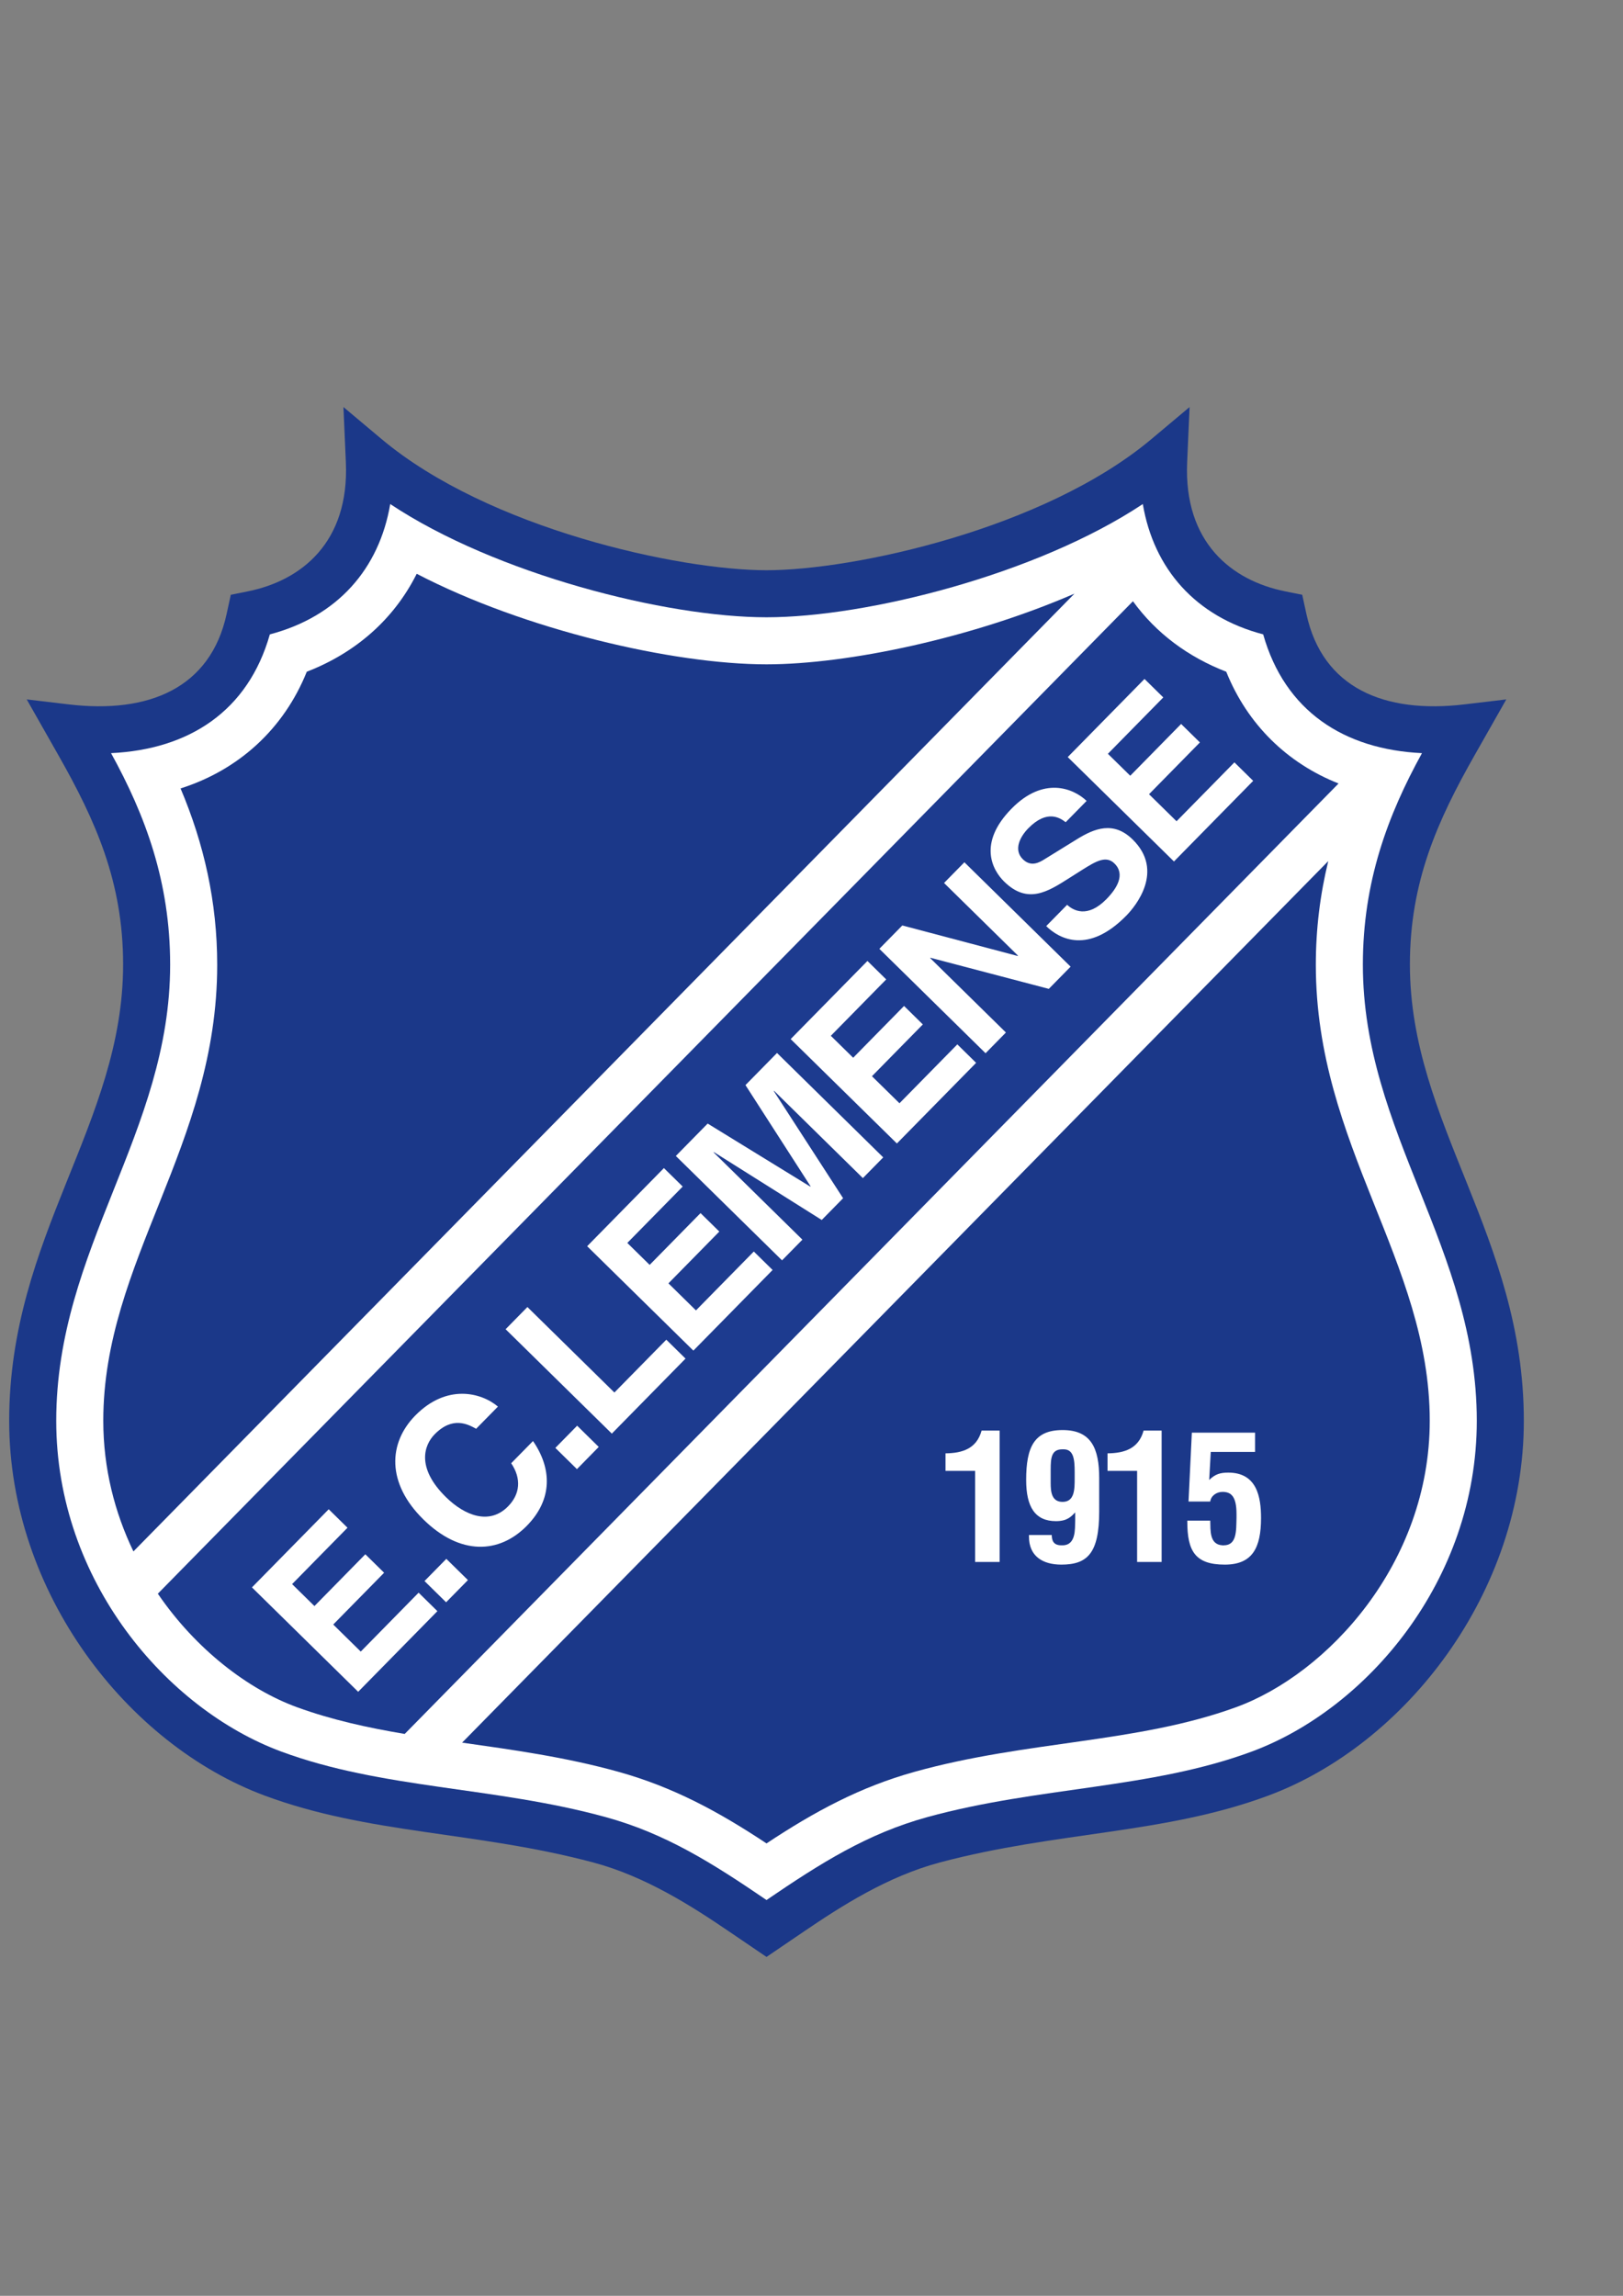 <?xml version="1.0" encoding="iso-8859-1"?>
<!-- Generator: Adobe Illustrator 23.0.1, SVG Export Plug-In . SVG Version: 6.00 Build 0)  -->
<svg version="1.1" xmlns="http://www.w3.org/2000/svg" xmlns:xlink="http://www.w3.org/1999/xlink" x="0px" y="0px"
	 viewBox="0 0 595.276 841.89" style="enable-background:new 0 0 595.276 841.89;" xml:space="preserve">
<rect x="0" y="0" width="595.276" height="841.89" fill="#808080" stroke="none"/>
<g id="Grade" style="display:none;">
</g>
<g id="HQFL">
</g>
<g id="&#xC1;rea_de_trabalho">
</g>
<g id="Linhas-guia">
</g>
<g id="Page_1">
	<g id="HQFL_1_">
		<g>
			<path style="fill-rule:evenodd;clip-rule:evenodd;fill:#1B3889;" d="M281.137,209.11c-32.052,0-101.949-15.176-141.172-48.09
				l-14-11.749l0.888,20.236c1.29,29.372-16.29,43.384-35.917,47.338l-6.284,1.266l-1.551,7.109
				c-5.913,27.106-28.564,36.572-57.907,33.086l-15.394-1.829l11.546,20.335c13.737,24.193,23.809,46.601,23.809,76.862
				c0,58.49-41.787,99.456-41.787,167.374c0,62.992,43.327,118.712,93.794,137.438c38.188,14.171,77.294,13.037,120.328,24.467
				c19.279,5.12,36.295,16.084,49.874,25.309l13.772,9.357l13.772-9.357c13.58-9.225,30.595-20.19,49.875-25.309
				c43.033-11.43,82.141-10.296,120.328-24.467c50.467-18.725,93.795-74.445,93.795-137.438c0-67.918-41.787-108.883-41.787-167.374
				c0-30.261,10.072-52.669,23.808-76.862l11.547-20.335l-15.394,1.829c-29.342,3.485-51.994-5.98-57.906-33.086l-1.551-7.109
				l-6.285-1.266c-19.627-3.954-37.207-17.966-35.918-47.338l0.889-20.236l-14,11.749C383.087,193.933,313.19,209.11,281.137,209.11
				L281.137,209.11z"/>
			<path style="fill-rule:evenodd;clip-rule:evenodd;fill:#FFFFFF;" d="M281.137,226.363c-36.852,0-99.279-15.786-138.013-41.527
				c-4.016,23.728-19.326,41.274-44.151,47.794c-7.974,28.139-29.63,42.198-58.243,43.551
				c12.573,22.821,21.678,47.188,21.678,77.561c0,61.694-41.784,103.96-41.784,167.284c0,58.762,40.569,105.711,82.447,121.252
				c37.22,13.81,78.147,12.819,119.077,24.064c22.024,6.051,39.206,16.925,58.989,30.412c19.784-13.487,36.965-24.361,58.989-30.412
				c40.93-11.245,81.857-10.254,119.078-24.064c41.877-15.541,82.445-62.49,82.445-121.252c0-63.323-41.783-105.59-41.783-167.284
				c0-30.373,9.105-54.74,21.678-77.561c-28.613-1.353-50.268-15.412-58.242-43.551c-24.826-6.519-40.135-24.066-44.15-47.794
				C380.417,210.577,317.989,226.363,281.137,226.363L281.137,226.363z"/>
			<path style="fill-rule:evenodd;clip-rule:evenodd;fill:#1B3889;" d="M281.137,243.617c-34.212,0-88.815-12.661-128.298-33.204
				c-8.409,16.795-22.51,29.032-40.319,35.914c-8.465,21.052-25.053,36.056-46.294,42.799c8.606,20.342,13.437,41.664,13.437,64.682
				c0,66.417-41.783,108.628-41.783,167.193c0,17.506,4.207,33.682,11.054,47.92l345.145-351.223
				C356.692,233.909,311.099,243.617,281.137,243.617L281.137,243.617z"/>
			<path style="fill-rule:evenodd;clip-rule:evenodd;fill:#1D3B8F;" d="M57.891,584.419c13.9,20.357,33.085,35.094,51.089,41.646
				c12.716,4.628,25.911,7.504,39.461,9.785l342.508-348.538c-18.791-7.419-33.418-21.648-41.193-40.985
				c-14.031-5.422-25.764-14.168-34.221-25.849L57.891,584.419L57.891,584.419z"/>
			<path style="fill-rule:evenodd;clip-rule:evenodd;fill:#1B3889;" d="M169.495,639.037c18.668,2.65,37.866,5.284,57.311,10.693
				c19.95,5.551,36.541,14.473,54.332,26.262c17.793-11.789,34.381-20.711,54.332-26.262
				c41.299-11.489,81.506-10.447,117.826-23.665c33.498-12.19,71.1-52.694,71.1-105.064c0-58.565-41.783-100.776-41.783-167.193
				c0-13.191,1.584-25.829,4.559-38.041L169.495,639.037L169.495,639.037z"/>
			<path style="fill-rule:evenodd;clip-rule:evenodd;fill:#FFFFFF;" d="M357.644,572.782h8.994v-48.18h-6.617
				c-1.799,6.617-7.002,8.287-13.234,8.351v6.425h10.858V572.782L357.644,572.782z"/>
			<path style="fill-rule:evenodd;clip-rule:evenodd;fill:#FFFFFF;" d="M394.163,542.074c0,3.984,0,8.674-4.432,8.674
				c-4.049,0-4.369-3.727-4.369-6.939v-4.882c0-4.434,0.32-7.389,4.176-7.451h0.578c3.662,0,4.047,3.66,4.047,8.35V542.074
				L394.163,542.074z M403.157,542.717v-0.708c0-10.92-2.955-17.6-13.426-17.6c-10.408,0-13.363,6.23-13.363,18.308
				c0,9.893,3.277,15.096,10.922,15.096c4.176,0,5.588-1.67,7.066-3.213v3.084c-0.129,2.891,0.385,8.993-4.69,8.993h-0.387
				c-3.275,0-3.469-2.249-3.533-3.79h-8.35v0.578c0,7.195,5.01,10.289,11.883,10.289c9.51,0,13.877-4.122,13.877-19.475V542.717
				L403.157,542.717z"/>
			<path style="fill-rule:evenodd;clip-rule:evenodd;fill:#FFFFFF;" d="M417.063,572.782h8.994v-48.18h-6.617
				c-1.797,6.617-7,8.287-13.232,8.351v6.425h10.856V572.782L417.063,572.782z"/>
			<path style="fill-rule:evenodd;clip-rule:evenodd;fill:#FFFFFF;" d="M443.886,550.618c0.256-2.055,2.248-3.532,4.496-3.532
				c3.082,0,5.139,1.541,5.139,8.094v1.414c-0.129,4.625,0.194,10.085-4.689,10.085h-0.449c-4.883-0.257-4.369-5.588-4.496-9.058
				h-8.416v0.385c0,10.858,2.955,15.75,13.746,15.75c10.151,0,13.299-6.178,13.299-17.098c0-7.645-1.479-16.639-12.012-16.639
				c-3.021,0-4.82,0.578-7.004,2.698l0.578-10.279h16.254v-7.066H437.14l-1.221,25.245H443.886L443.886,550.618z"/>
			<polygon style="fill-rule:evenodd;clip-rule:evenodd;fill:#FFFFFF;" points="120.562,553.458 92.408,582.107 131.367,620.392 
				160.426,590.821 153.535,584.048 132.314,605.644 122.221,595.726 140.883,576.736 133.993,569.964 115.33,588.955 
				107.137,580.904 127.452,560.23 120.562,553.458 			"/>
			<polygon style="fill-rule:evenodd;clip-rule:evenodd;fill:#FFFFFF;" points="163.699,571.644 155.701,579.783 163.623,587.568 
				171.621,579.429 163.699,571.644 			"/>
			<path style="fill-rule:evenodd;clip-rule:evenodd;fill:#FFFFFF;" d="M182.63,515.804c-6.179-5.219-18.848-8.39-30.313,3.277
				c-9.864,10.037-10.65,24.729,2.97,38.113c13.457,13.224,27.769,12.678,37.954,2.314c9.597-9.767,9.113-21.121,2.249-31.067
				l-7.999,8.139c3.815,5.669,3.272,11.322-1.153,15.825c-6.772,6.892-15.785,3.474-22.785-3.405
				c-11.015-10.824-7.967-19.135-4.128-23.042c6.612-6.727,12.234-3.656,15.207-2.015L182.63,515.804L182.63,515.804z"/>
			<polygon style="fill-rule:evenodd;clip-rule:evenodd;fill:#FFFFFF;" points="211.683,522.814 203.685,530.953 211.607,538.739 
				219.605,530.599 211.683,522.814 			"/>
			<polygon style="fill-rule:evenodd;clip-rule:evenodd;fill:#FFFFFF;" points="193.442,479.295 185.444,487.434 224.402,525.718 
				251.435,498.209 244.382,491.277 225.346,510.647 193.442,479.295 			"/>
			<polygon style="fill-rule:evenodd;clip-rule:evenodd;fill:#FFFFFF;" points="243.507,428.348 215.354,456.996 254.313,495.281 
				283.372,465.71 276.481,458.938 255.26,480.533 245.167,470.615 263.829,451.625 256.938,444.853 238.277,463.843 
				230.083,455.792 250.398,435.119 243.507,428.348 			"/>
			<polygon style="fill-rule:evenodd;clip-rule:evenodd;fill:#FFFFFF;" points="284.99,386.136 273.419,397.911 297.304,435.034 
				297.196,435.144 259.555,412.019 247.878,423.901 286.835,462.185 294.3,454.589 261.744,422.597 261.851,422.488 
				301.391,447.373 309.229,439.396 283.819,400.133 283.925,400.025 316.481,432.017 323.946,424.42 284.99,386.136 			"/>
			<polygon style="fill-rule:evenodd;clip-rule:evenodd;fill:#FFFFFF;" points="318.151,352.389 289.999,381.038 328.956,419.322 
				358.017,389.751 351.124,382.979 329.903,404.575 319.812,394.657 338.473,375.666 331.583,368.895 312.921,387.886 
				304.728,379.834 325.042,359.161 318.151,352.389 			"/>
			<polygon style="fill-rule:evenodd;clip-rule:evenodd;fill:#FFFFFF;" points="373.38,350.457 373.272,350.566 330.946,339.37 
				322.523,347.943 361.479,386.227 368.944,378.63 341.163,351.331 341.27,351.222 384.675,362.624 392.673,354.485 
				353.714,316.201 346.249,323.797 373.38,350.457 			"/>
			<path style="fill-rule:evenodd;clip-rule:evenodd;fill:#FFFFFF;" d="M383.718,339.61c4.83,4.745,15.432,10.364,29.4-3.852
				c3.359-3.417,14.051-16.377,2.33-27.894c-7-6.879-13.969-4.128-20.496-0.09l-11.664,7.202c-1.979,1.255-5.084,3.111-8.123,0.125
				c-3.525-3.466-1.039-8.276,2-11.368c6.985-7.108,11.748-3.707,13.697-2.218l7.678-7.813c-4.826-4.638-15.787-9.115-27.517,2.823
				c-12.424,12.642-7.065,22.493-2.725,26.759c8.574,8.425,15.957,3.734,23.605-1.12l5.082-3.218
				c5.029-3.164,8.723-5.294,11.762-2.308c4.123,4.052,0.832,9.245-2.951,13.097c-6.987,7.108-12.176,4.141-14.399,2.063
				L383.718,339.61L383.718,339.61z"/>
			<polygon style="fill-rule:evenodd;clip-rule:evenodd;fill:#FFFFFF;" points="419.774,248.977 391.62,277.626 430.579,315.911 
				459.638,286.339 452.747,279.567 431.526,301.162 421.434,291.245 440.095,272.254 433.206,265.483 414.544,284.473 
				406.348,276.422 426.665,255.749 419.774,248.977 			"/>
		</g>
	</g>
</g>
</svg>
